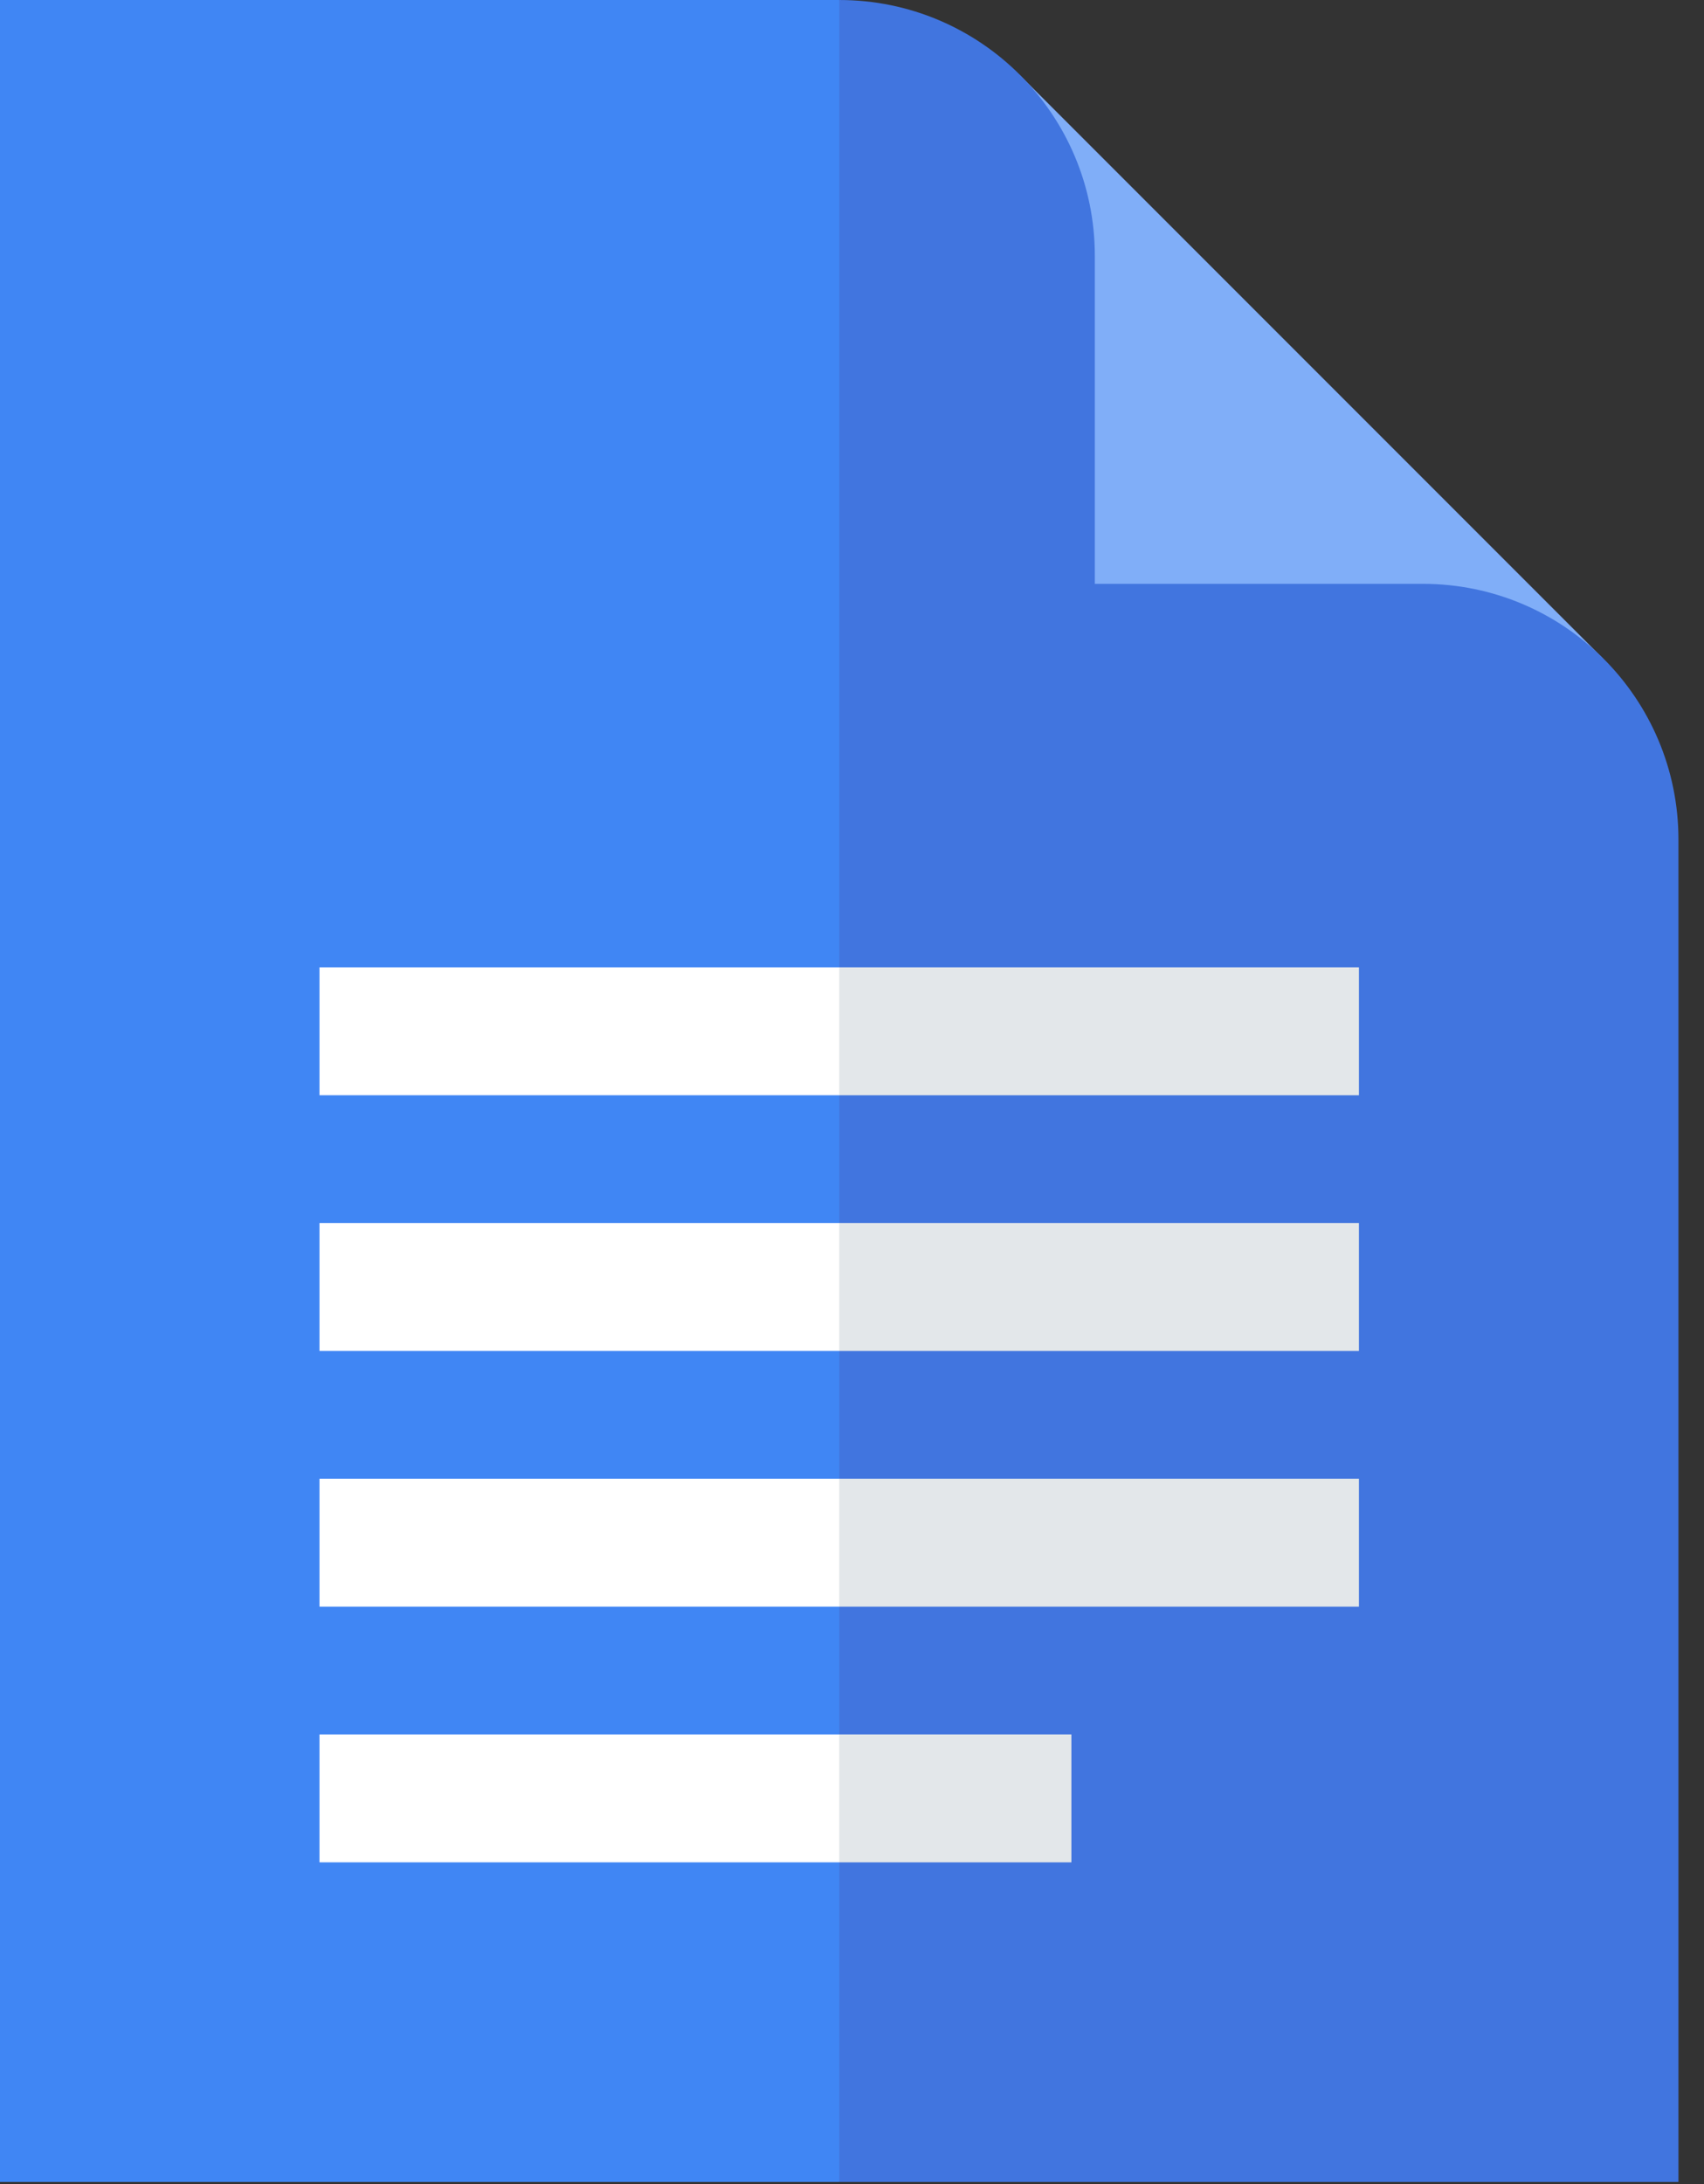 <svg xmlns="http://www.w3.org/2000/svg" width="32" height="41" viewBox="0 0 32 41">
    <rect x="0" y="0" width="32" height="41" fill="#333333" stroke="none"/>
    <g fill="none">
        <path fill="#80AEF8" d="M15.94 2.739L26.121 2.739 26.121 18.236 15.94 18.236z" transform="rotate(-45 21.03 10.488)"/>
        <path fill="#4175DF" d="M31.52 15.76c0-2.651-2.149-4.8-4.8-4.8h-6.16V4.8c0-2.651-2.149-4.8-4.8-4.8l-8.8 20.48 8.8 20.48h15.76v-25.2z"/>
        <path fill="#4086F4" d="M0 0L15.76 0 15.76 40.96 0 40.96z"/>
        <path fill="#E3E7EA" d="M20.12 32.56L15.76 32.56 14.16 33.76 15.76 34.96 20.12 34.96z"/>
        <path fill="#FFF" d="M6 32.56L15.76 32.56 15.76 34.96 6 34.96z"/>
        <path fill="#E3E7EA" d="M25.52 27.76L15.76 27.76 14.16 28.96 15.76 30.16 25.52 30.16z"/>
        <path fill="#FFF" d="M6 27.76L15.76 27.76 15.76 30.16 6 30.16z"/>
        <path fill="#E3E7EA" d="M25.52 22.96L15.76 22.96 14.16 24.16 15.76 25.36 25.52 25.36z"/>
        <path fill="#FFF" d="M6 22.96L15.76 22.96 15.76 25.36 6 25.36z"/>
        <path fill="#E3E7EA" d="M25.52 18.16L15.76 18.16 14.16 19.36 15.76 20.56 25.52 20.56z"/>
        <path fill="#FFF" d="M6 18.16L15.76 18.16 15.76 20.56 6 20.56z"/>
    </g>
</svg>
